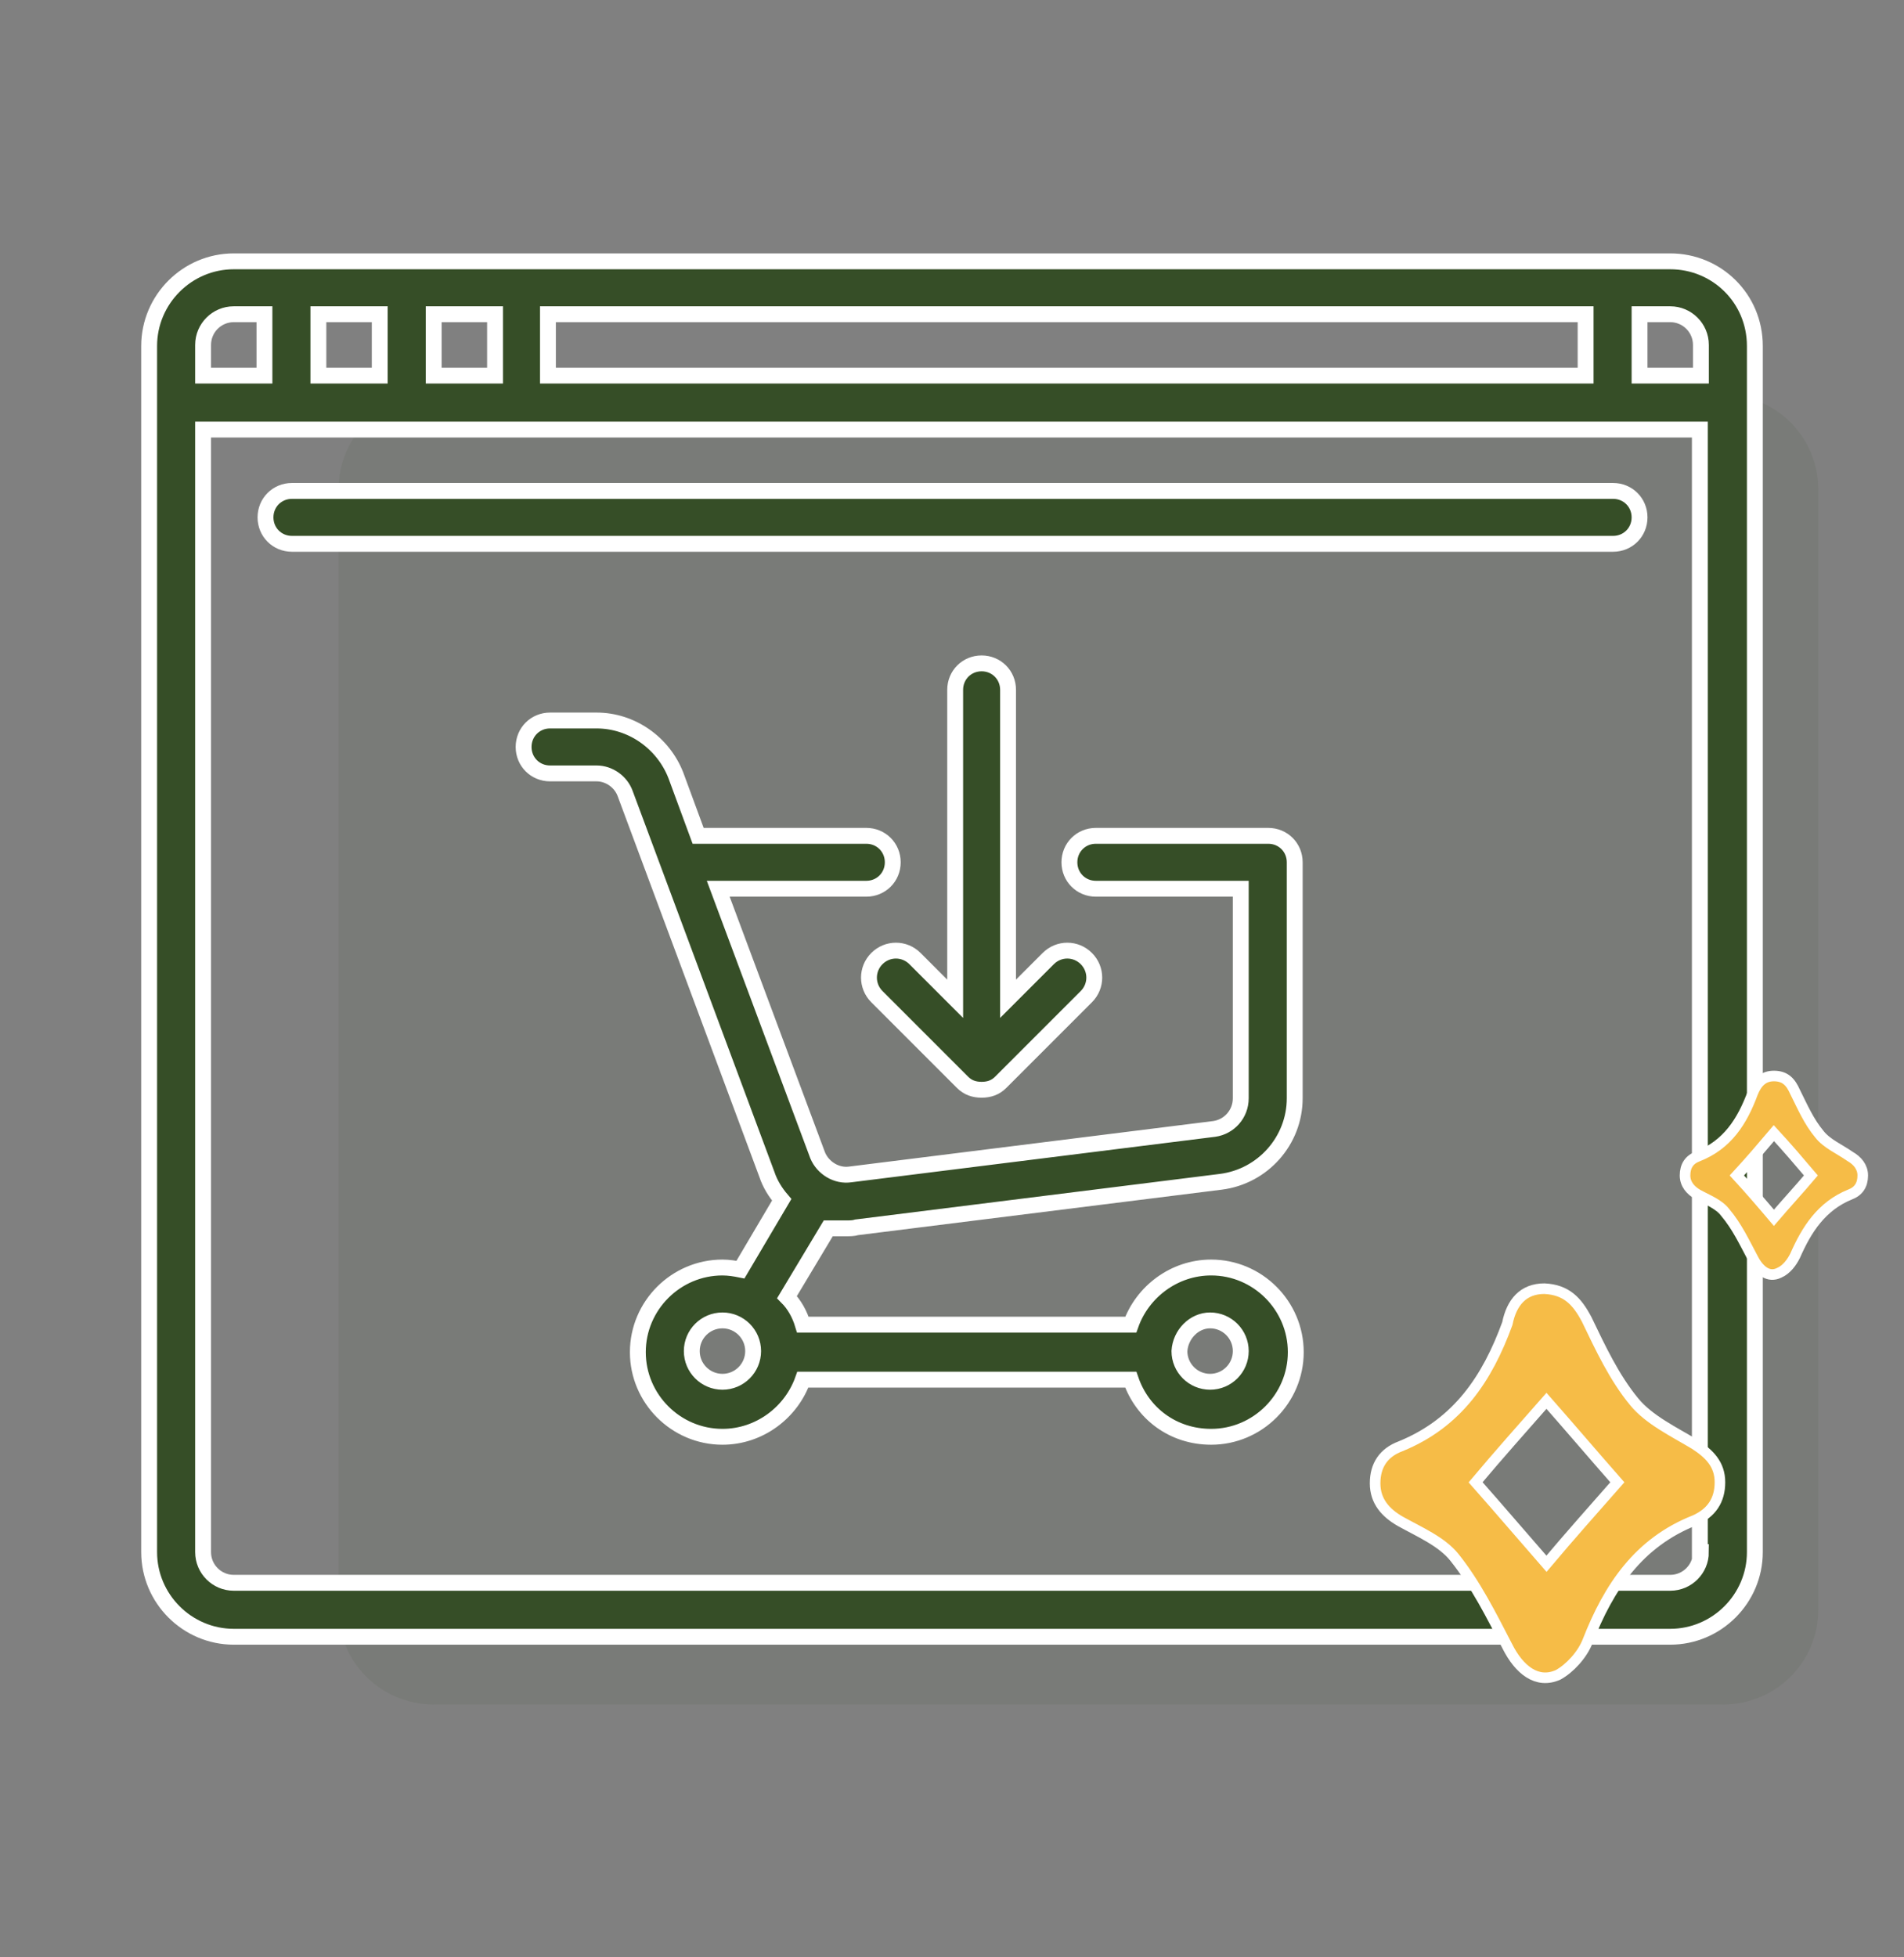 <?xml version="1.0" encoding="utf-8"?>
<!-- Generator: Adobe Illustrator 23.0.5, SVG Export Plug-In . SVG Version: 6.00 Build 0)  -->
<svg version="1.1" id="圖層_1" xmlns="http://www.w3.org/2000/svg" xmlns:xlink="http://www.w3.org/1999/xlink" x="0px" y="0px"
	 viewBox="0 0 180 185" style="enable-background:new 0 0 180 185;" xml:space="preserve">
<rect x="0" y="0" width="180" height="185" fill="#808080" stroke="none"/>
<style type="text/css">
	.st0{opacity:9.000000e-02;}
	.st1{fill:#364E27;}
	.st2{fill:#364E27;stroke:#FFFFFF;stroke-width:1.5;stroke-miterlimit:10;}
	.st3{fill:#F6BC47;stroke:#FFFFFF;stroke-miterlimit:10;}
</style>
<g>
	<g class="st0">
		<path class="st1" d="M32,152.1c0,5,4,9,9,9h121.9c5,0,9-4,9-9V46.3c0-5-4-9-9-9H41c-5,0-9,4-9,9V152.1z"/>
	</g>
	<g>
		<g>
			<g>
				<path class="st2" d="M157.9,24.7H22.1c-4.4,0-8,3.6-8,8v114c0,4.4,3.6,8,8,8h135.8c4.4,0,8-3.6,8-8v-114
					C165.9,28.2,162.3,24.7,157.9,24.7z M51.8,29.7h98.1v5.8H51.8V29.7z M41,29.7h5.8v5.8H41V29.7z M30.1,29.7h5.8v5.8h-5.8V29.7z
					 M19.2,32.6c0-1.6,1.3-2.9,2.9-2.9H25v5.8h-5.8V32.6z M160.8,146.7c0,1.6-1.3,2.9-2.9,2.9H22.1c-1.6,0-2.9-1.3-2.9-2.9V40.6
					h141.5V146.7z M160.8,35.5H155v-5.8h2.9c1.6,0,2.9,1.3,2.9,2.9V35.5L160.8,35.5z"/>
			</g>
		</g>
		<g>
			<g>
				<path class="st2" d="M152.5,46.4H27.6c-1.4,0-2.5,1.1-2.5,2.5c0,1.4,1.1,2.5,2.5,2.5h124.9c1.4,0,2.5-1.1,2.5-2.5
					S153.9,46.4,152.5,46.4z"/>
			</g>
		</g>
		<g>
			<g>
				<path class="st2" d="M80,116.1c0.3,0,0.7,0,1-0.1l34.4-4.3c4-0.5,7-3.9,7-7.9V81.5c0-1.4-1.1-2.5-2.5-2.5h-16.3
					c-1.4,0-2.5,1.1-2.5,2.5c0,1.4,1.1,2.5,2.5,2.5h13.7v19.8c0,1.5-1.1,2.7-2.5,2.9L80.4,111c-1.3,0.2-2.6-0.6-3.1-1.8L67.9,84h14
					c1.4,0,2.5-1.1,2.5-2.5c0-1.4-1.1-2.5-2.5-2.5H66l-2.1-5.7c-1.2-3.1-4.2-5.2-7.5-5.2H52c-1.4,0-2.5,1.1-2.5,2.5
					c0,1.4,1.1,2.5,2.5,2.5h4.4c1.2,0,2.3,0.8,2.7,1.9L72.5,111c0.3,0.9,0.8,1.7,1.4,2.4l-3.9,6.6c-0.5-0.1-1.1-0.2-1.7-0.2
					c-4.4,0-8,3.6-8,8s3.6,8,8,8c3.5,0,6.5-2.3,7.6-5.4h31c1.1,3.2,4,5.4,7.6,5.4c4.4,0,8-3.6,8-8s-3.6-8-8-8
					c-3.5,0-6.5,2.3-7.6,5.4h-31c-0.3-1-0.8-1.9-1.5-2.6l3.9-6.5C78.8,116.1,79.4,116.1,80,116.1z M68.3,130.6
					c-1.6,0-2.9-1.3-2.9-2.9s1.3-2.9,2.9-2.9s2.9,1.3,2.9,2.9S69.9,130.6,68.3,130.6z M114.4,124.8c1.6,0,2.9,1.3,2.9,2.9
					s-1.3,2.9-2.9,2.9c-1.6,0-2.9-1.3-2.9-2.9C111.6,126.1,112.9,124.8,114.4,124.8z"/>
			</g>
		</g>
		<g>
			<g>
				<path class="st2" d="M102.7,90.6c-1-1-2.6-1-3.6,0l-3.8,3.8V65.2c0-1.4-1.1-2.5-2.5-2.5c-1.4,0-2.5,1.1-2.5,2.5v29.2l-3.8-3.8
					c-1-1-2.6-1-3.6,0c-1,1-1,2.6,0,3.6l8.1,8.1c0.5,0.5,1.1,0.7,1.8,0.7c0.7,0,1.3-0.2,1.8-0.7l8.1-8.1
					C103.7,93.2,103.7,91.6,102.7,90.6z"/>
			</g>
		</g>
	</g>
	<path class="st3" d="M146,121.8c2.1,0.1,3.1,1.2,4,2.9c1.3,2.7,2.6,5.5,4.5,7.8c1.4,1.7,3.7,2.8,5.7,4c1.4,0.9,2.4,1.9,2.4,3.6
		c0,1.7-0.8,2.9-2.4,3.6c-5.3,2.1-8.1,6.3-10.1,11.4c-0.5,1.3-1.7,2.6-2.8,3.2c-2,0.9-3.7-0.5-4.8-2.7c-1.5-2.9-3-5.9-5-8.4
		c-1.2-1.5-3.3-2.4-5.1-3.4c-1.4-0.8-2.4-1.9-2.4-3.6c0-1.7,0.8-2.9,2.4-3.5c5.4-2.2,8.2-6.4,10.1-11.6
		C142.9,123.1,144,121.8,146,121.8z M152.9,140.1c-2.2-2.5-4.5-5.2-6.7-7.7c-2.2,2.5-4.6,5.2-6.7,7.7c2.3,2.6,4.6,5.3,6.7,7.7
		C148.3,145.3,150.7,142.6,152.9,140.1z"/>
	<path class="st3" d="M167.7,101.7c1.1,0,1.6,0.6,2,1.5c0.7,1.4,1.3,2.8,2.3,4c0.7,0.9,1.9,1.4,2.9,2.1c0.7,0.4,1.2,1,1.2,1.8
		c0,0.9-0.4,1.5-1.2,1.8c-2.7,1.1-4.1,3.3-5.2,5.8c-0.3,0.6-0.8,1.3-1.5,1.6c-1,0.5-1.9-0.2-2.5-1.4c-0.8-1.5-1.5-3-2.6-4.3
		c-0.6-0.8-1.7-1.2-2.6-1.7c-0.7-0.4-1.2-1-1.2-1.8c0-0.9,0.4-1.5,1.2-1.8c2.8-1.1,4.2-3.3,5.2-6
		C166.1,102.3,166.7,101.7,167.7,101.7z M171.2,111.1c-1.1-1.3-2.3-2.7-3.5-4c-1.1,1.3-2.3,2.7-3.5,4c1.2,1.3,2.4,2.7,3.5,4
		C168.9,113.7,170.1,112.4,171.2,111.1z"/>
</g>
</svg>
